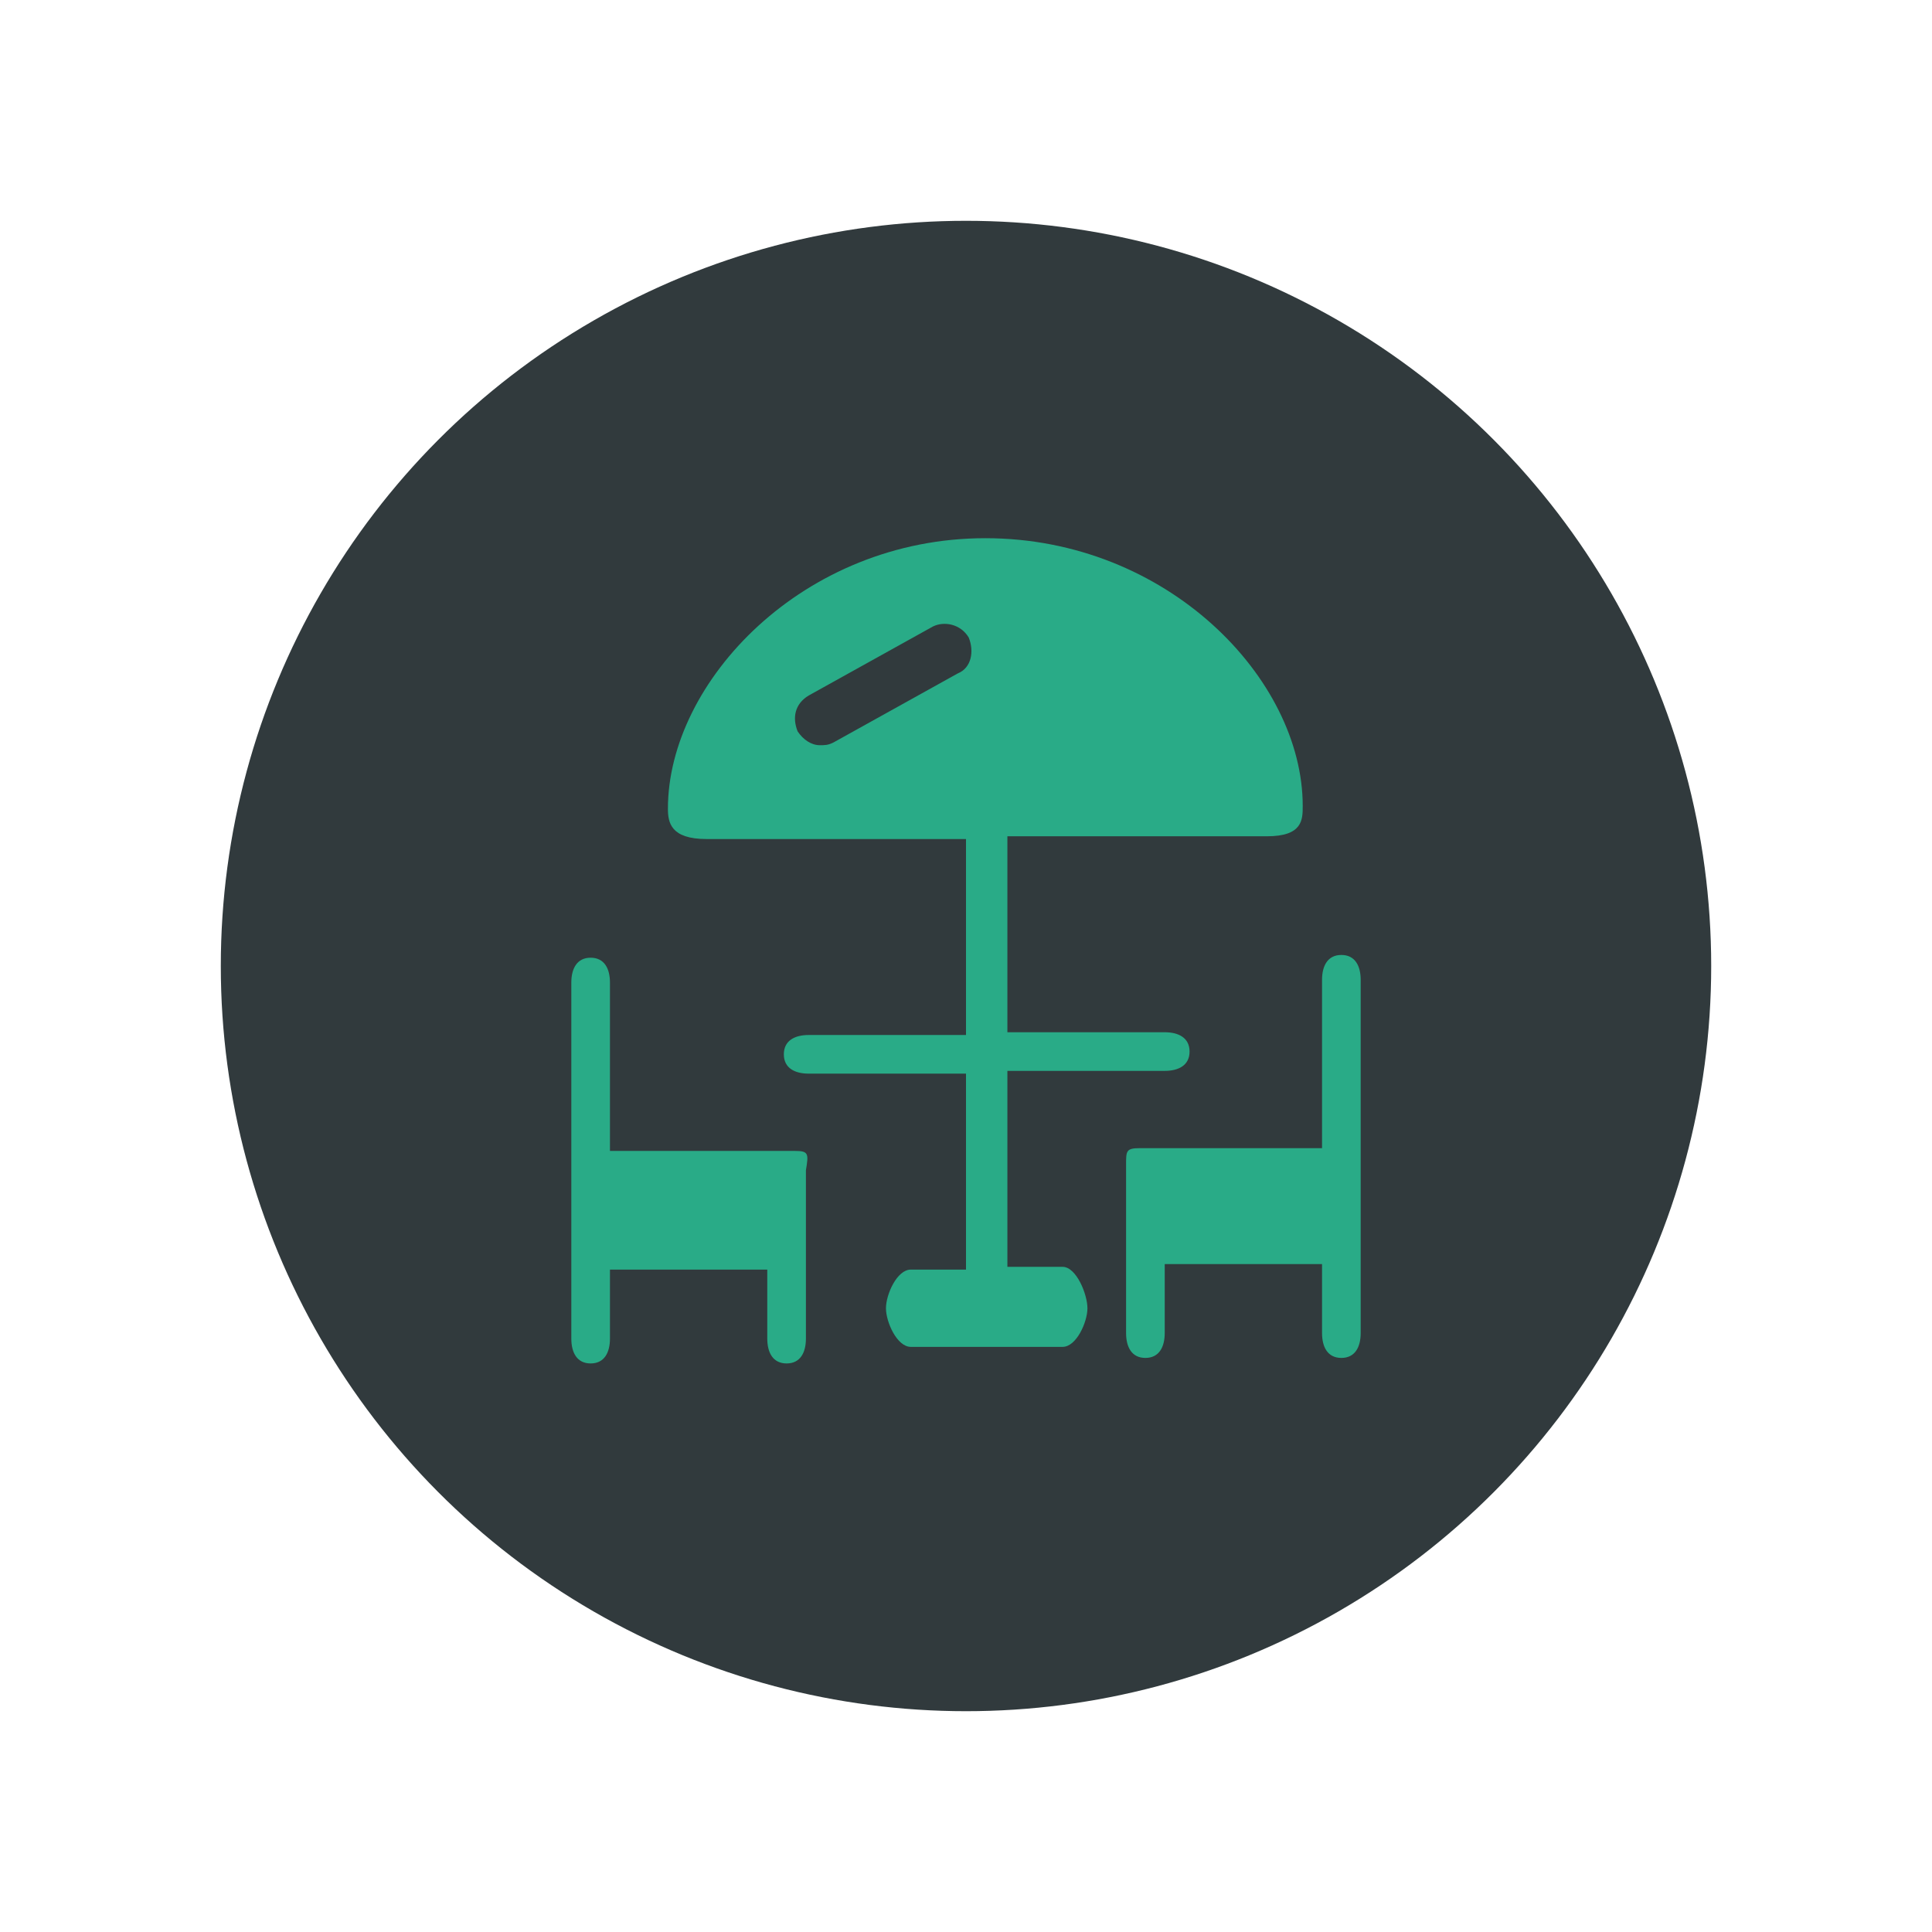 <svg xmlns="http://www.w3.org/2000/svg" width="70" height="70" viewBox="0 0 70 70" style="width: 100%; height: 100%;"><desc>Made with illustrio</desc>
  
<g class="content"><circle cx="50%" cy="50%" r="27px" class="main-fill"></circle><g class="base"><g fill="none" fill-rule="evenodd" stroke="none" class="secondary-fill">
    
    
  </g><g fill="none" transform="translate(20 19)" stroke="none" class="secondary-fill">
      <path d="M28.6 15.6C28.1 15.6 27.9 16 27.9 16.5L27.9 22.6 21.3 22.6C20.8 22.6 20.8 22.7 20.8 23.2L20.8 29.3C20.8 29.8 21 30.2 21.5 30.2 22 30.2 22.2 29.8 22.2 29.3L22.2 26.8 27.9 26.8 27.9 29.3C27.9 29.8 28.1 30.2 28.6 30.2 29.1 30.2 29.3 29.8 29.3 29.3L29.3 16.5C29.3 16 29.1 15.6 28.6 15.6L28.6 15.6zM8.8 22.7L2.1 22.7 2.1 16.6C2.1 16.1 1.9 15.7 1.4 15.7.9 15.7.7 16.1.7 16.6L.7 29.5C.7 30 .9 30.4 1.4 30.4 1.9 30.4 2.1 30 2.1 29.5L2.1 27 7.8 27 7.8 29.5C7.8 30 8 30.4 8.5 30.4 9 30.4 9.2 30 9.2 29.5L9.2 23.4C9.3 22.8 9.3 22.7 8.8 22.7L8.8 22.7z" fill="none" stroke="none" class="secondary-fill"></path>
      <path d="M18.5,26.9 L16.5,26.9 L16.5,19.8 L22.2,19.8 C22.7,19.8 23.1,19.6 23.1,19.1 C23.1,18.6 22.7,18.4 22.2,18.4 L16.5,18.4 L16.5,11.3 L25.9,11.3 C27.2,11.3 27.2,10.7 27.2,10.2 C27.2,5.6 22.3,0.5 15.7,0.5 C9.1,0.5 4.2,5.7 4.2,10.3 C4.2,10.8 4.3,11.4 5.6,11.4 L5.6,11.4 L15,11.4 L15,18.5 L9.3,18.5 C8.8,18.5 8.4,18.7 8.4,19.2 C8.4,19.7 8.8,19.9 9.3,19.9 L15,19.9 L15,27 L13,27 C12.5,27 12.1,27.9 12.1,28.4 C12.1,28.9 12.5,29.8 13,29.8 L18.5,29.8 C19,29.8 19.4,28.9 19.4,28.4 C19.4,27.9 19,26.9 18.5,26.9 L18.5,26.9 Z M14.7,5.4 L10.2,7.9 C10,8 9.9,8 9.7,8 C9.4,8 9.1,7.8 8.9,7.5 C8.7,7 8.8,6.5 9.3,6.2 L13.8,3.7 C14.2,3.5 14.8,3.6 15.1,4.1 C15.3,4.6 15.2,5.2 14.7,5.4 L14.7,5.4 Z" fill="none" stroke="none" class="secondary-fill"></path>
    </g></g></g><style>
          .main-fill {fill: #313A3D;}
          .main-stroke {stroke: #313A3D;}
          .secondary-fill {fill: #29AB87;}
          .secondary-stroke {stroke: #29AB87;}

          .main-fill--darken {fill: #0f1213;}
          .main-stroke--darken {stroke: #0f1213;}
          .secondary-fill--darken {fill: #1a6d56;}
          .secondary-stroke--darken {stroke: #1a6d56;}

          .main-fill--darkener {fill: #000000;}
          .main-stroke--darkener {stroke: #000000;}
          .secondary-fill--darkener {fill: #104436;}
          .secondary-stroke--darkener {stroke: #104436;}
        </style></svg>